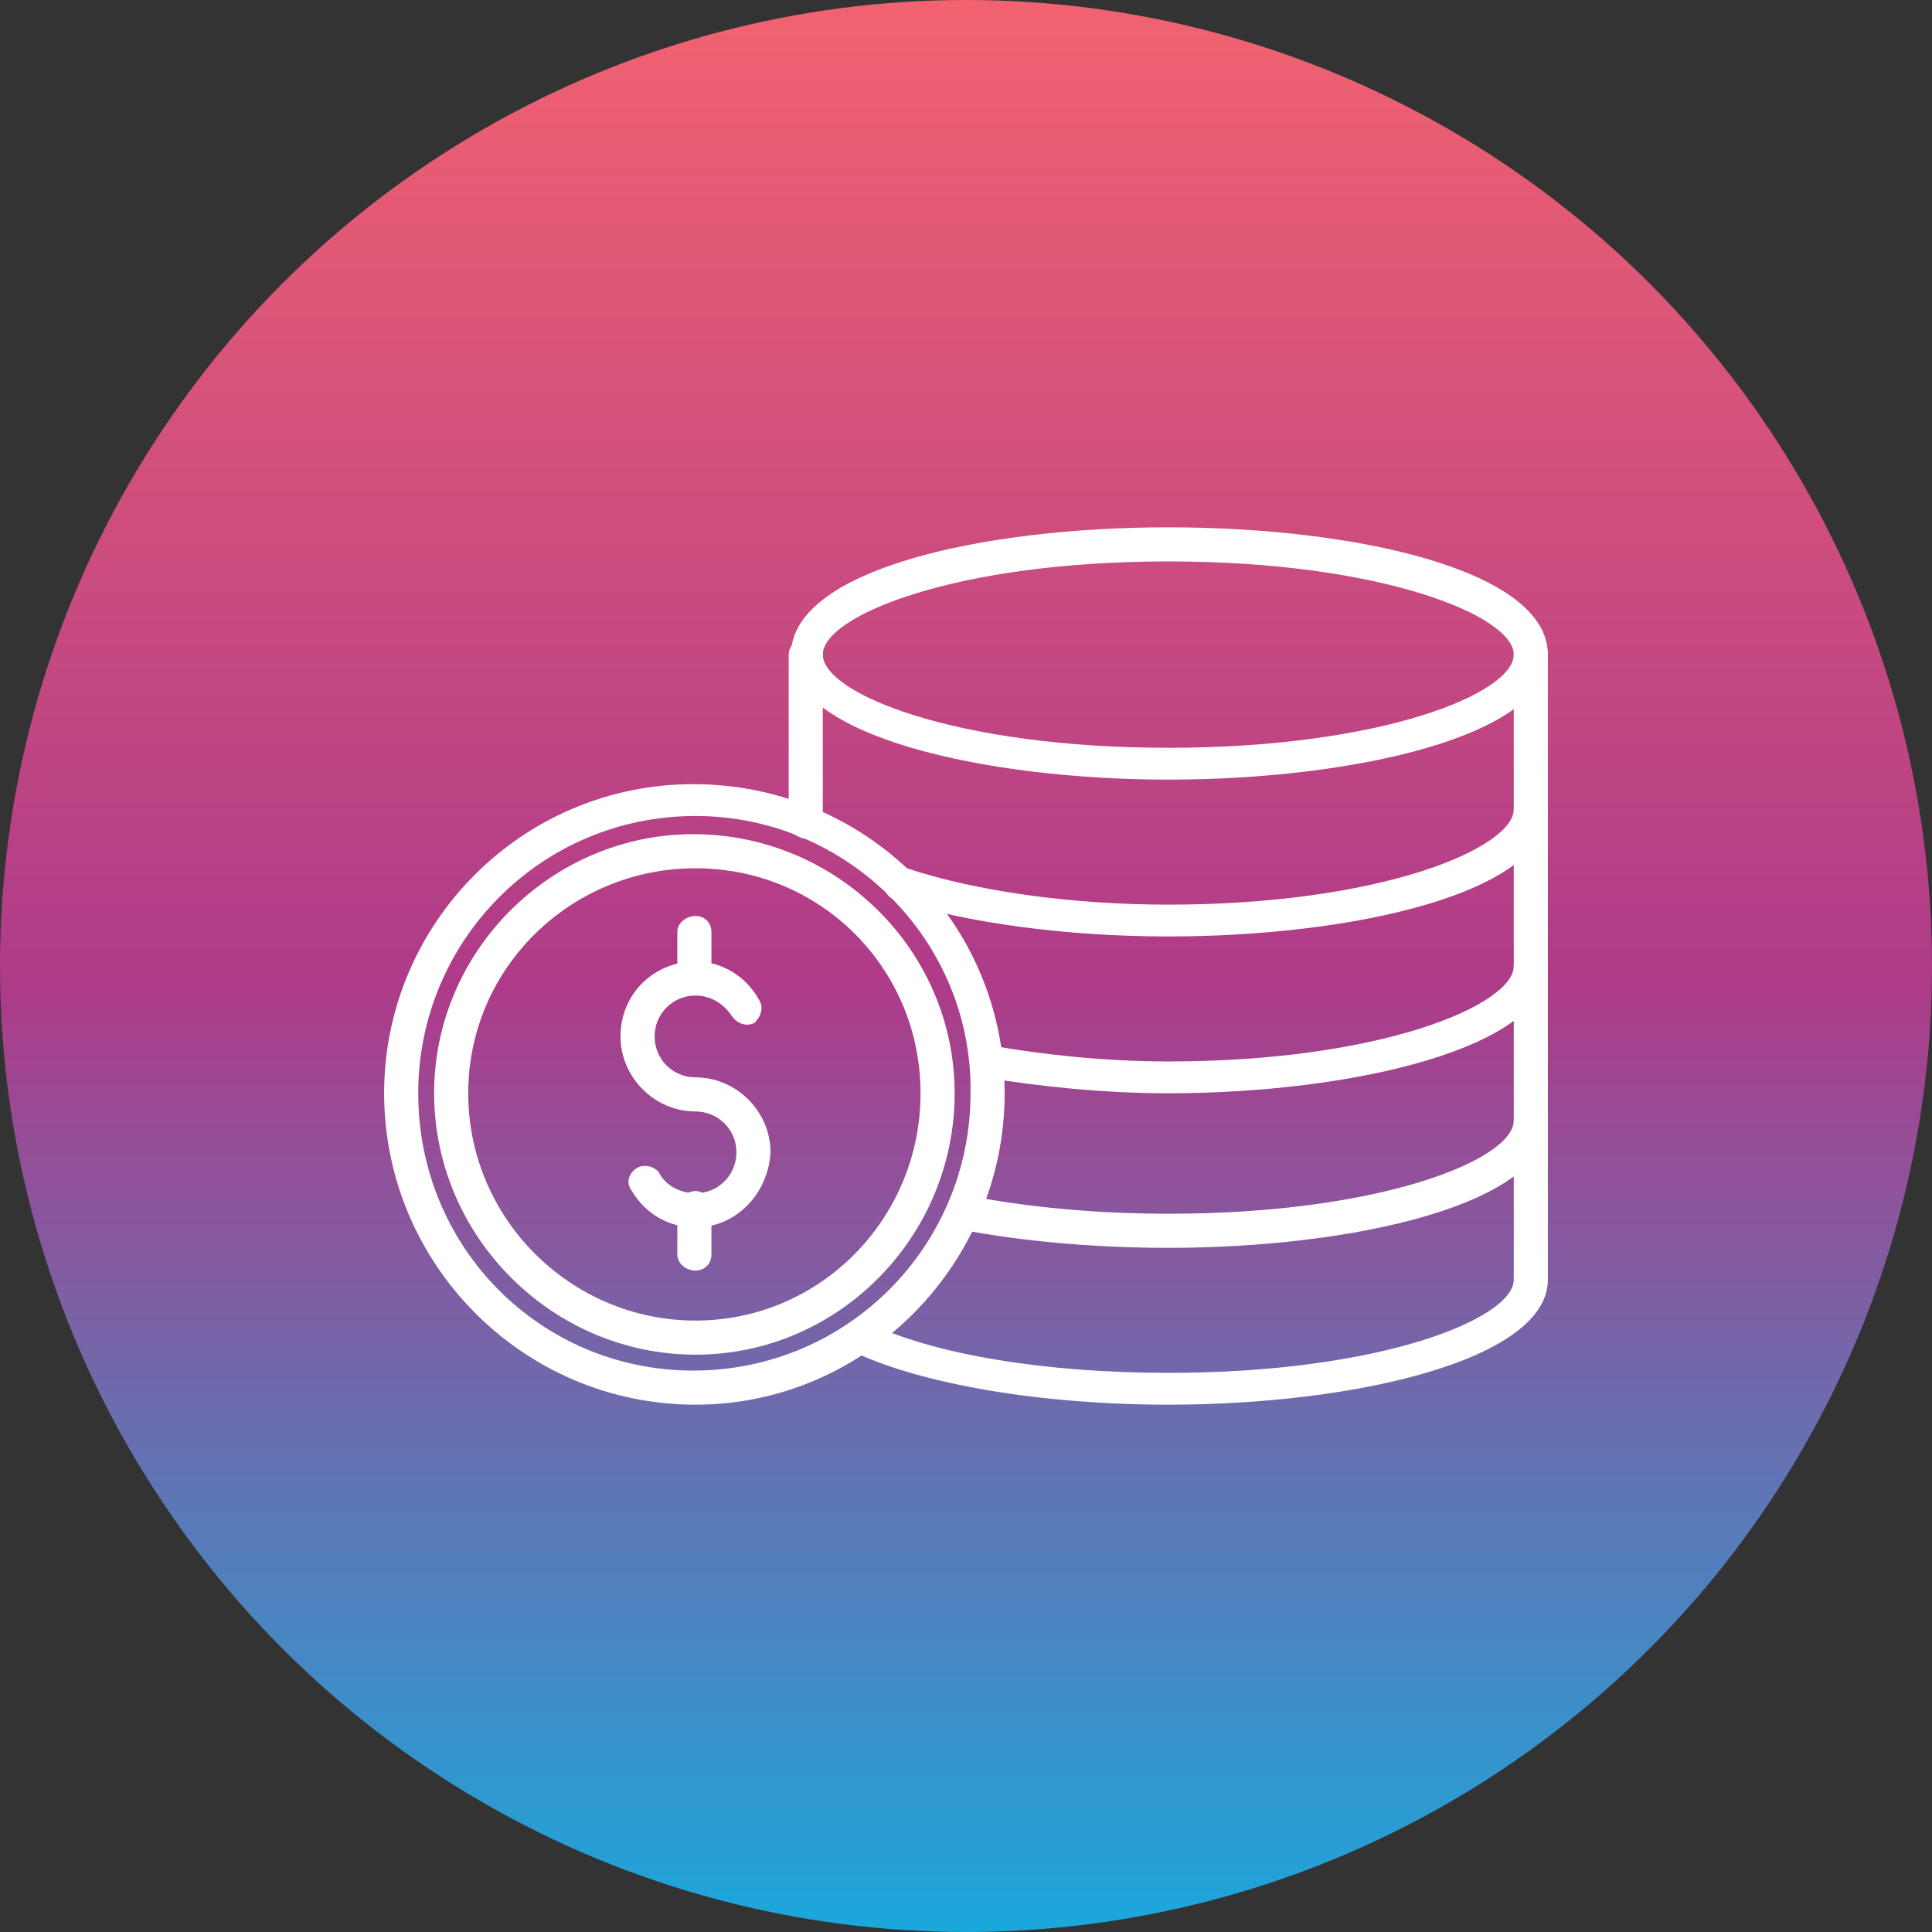 <svg xmlns="http://www.w3.org/2000/svg" version="1.1" xmlns:xlink="http://www.w3.org/1999/xlink" xmlns:svgjs="http://svgjs.com/svgjs" width="512" height="512" x="0" y="0" viewBox="0 0 850 850" style="enable-background:new 0 0 512 512" xml:space="preserve" class=""><rect x="0" y="0" width="850" height="850" fill="#333333" stroke="none"/><g><linearGradient id="id0" gradientUnits="userSpaceOnUse" x1="425" x2="425" y1="850" y2="0"><stop offset="0" stop-color="#1aa8dc"></stop><stop offset=".49" stop-color="#ae3b89"></stop><stop offset="1" stop-color="#f26270"></stop></linearGradient><g id="Layer_x0020_1"><circle cx="425" cy="425" fill="url(#id0)" r="425" data-original="url(#id0)" class=""></circle><g id="_645060864"><g><g><path d="m514 343c-80 0-166-19-166-55 0-37 83-56 166-56s167 19 167 56c0 36-86 55-167 55zm0-96c-94 0-152 24-152 41s58 41 152 41 152-24 152-41-58-41-152-41z" fill="#ffffff" data-original="#ffffff" class=""></path></g><g><path d="m514 412c-45 0-89-6-120-16-4-1-6-6-5-9 2-4 6-6 10-5 30 10 72 16 115 16 94 0 152-25 152-42 0-4 3-7 8-7 4 0 7 3 7 7 0 37-86 56-167 56z" fill="#ffffff" data-original="#ffffff" class=""></path></g><g><path d="m514 481c-28 0-57-3-81-7-4-1-7-4-6-8s5-7 9-6c23 4 50 7 78 7 94 0 152-25 152-42 0-4 3-7 8-7 4 0 7 3 7 7 0 36-86 56-167 56z" fill="#ffffff" data-original="#ffffff" class=""></path></g><g><path d="m674 569c-5 0-8-3-8-7v-274c0-4 3-8 8-8 4 0 7 4 7 8v274c0 4-4 7-7 7z" fill="#ffffff" data-original="#ffffff" class=""></path></g><g><path d="m306 618c-76 0-137-62-137-137s61-136 136-136c76 0 137 61 137 136s-61 137-136 137zm0-259c-68 0-122 55-122 122 0 68 54 122 121 122 68 0 122-55 122-122 1-67-54-122-121-122z" fill="#ffffff" data-original="#ffffff" class=""></path></g><g><g><path d="m306 559c-4 0-8-3-8-7v-20c0-4 4-8 8-8s7 4 7 8v20c0 4-3 7-7 7zm0-122c-4 0-8-3-8-7v-20c0-4 4-7 8-7s7 3 7 7v20c0 4-3 7-7 7z" fill="#ffffff" data-original="#ffffff" class=""></path></g><g><path d="m306 540c-12 0-22-6-28-16-3-4-1-8 2-10s8-1 10 2c3 6 10 9 16 9 10 0 18-8 18-18s-8-18-18-18c-18 0-33-15-33-33 0-19 15-33 33-33 11 0 22 6 28 17 2 3 1 7-2 10-4 2-8 0-10-3-4-6-10-9-16-9-10 0-18 8-18 18s8 18 18 18c18 0 33 15 33 33-1 18-15 33-33 33z" fill="#ffffff" data-original="#ffffff" class=""></path></g></g><g><path d="m306 596c-63 0-115-52-115-115s52-114 114-114c63 0 115 51 115 114s-51 115-114 115zm0-214c-55 0-100 44-100 99s45 100 100 100 99-45 99-100-44-99-99-99z" fill="#ffffff" data-original="#ffffff" class=""></path></g><g><path d="m355 369c-4 0-8-3-8-8v-73c0-4 4-8 8-8s7 4 7 8v74c0 4-3 7-7 7z" fill="#ffffff" data-original="#ffffff" class=""></path></g><g><path d="m514 618c-56 0-108-9-138-23-4-2-5-7-3-10 1-4 6-5 9-3 29 14 78 22 132 22 94 0 152-24 152-41 0-4 3-8 8-8 4 0 7 4 7 8 0 35-84 55-167 55z" fill="#ffffff" data-original="#ffffff" class=""></path></g><g><path d="m514 549c-33 0-65-3-91-8-4-1-7-5-6-9s4-7 9-6c25 5 56 8 88 8 94 0 152-24 152-41 0-4 3-7 8-7 4 0 7 3 7 7 0 37-86 56-167 56z" fill="#ffffff" data-original="#ffffff" class=""></path></g></g></g></g></g></svg>